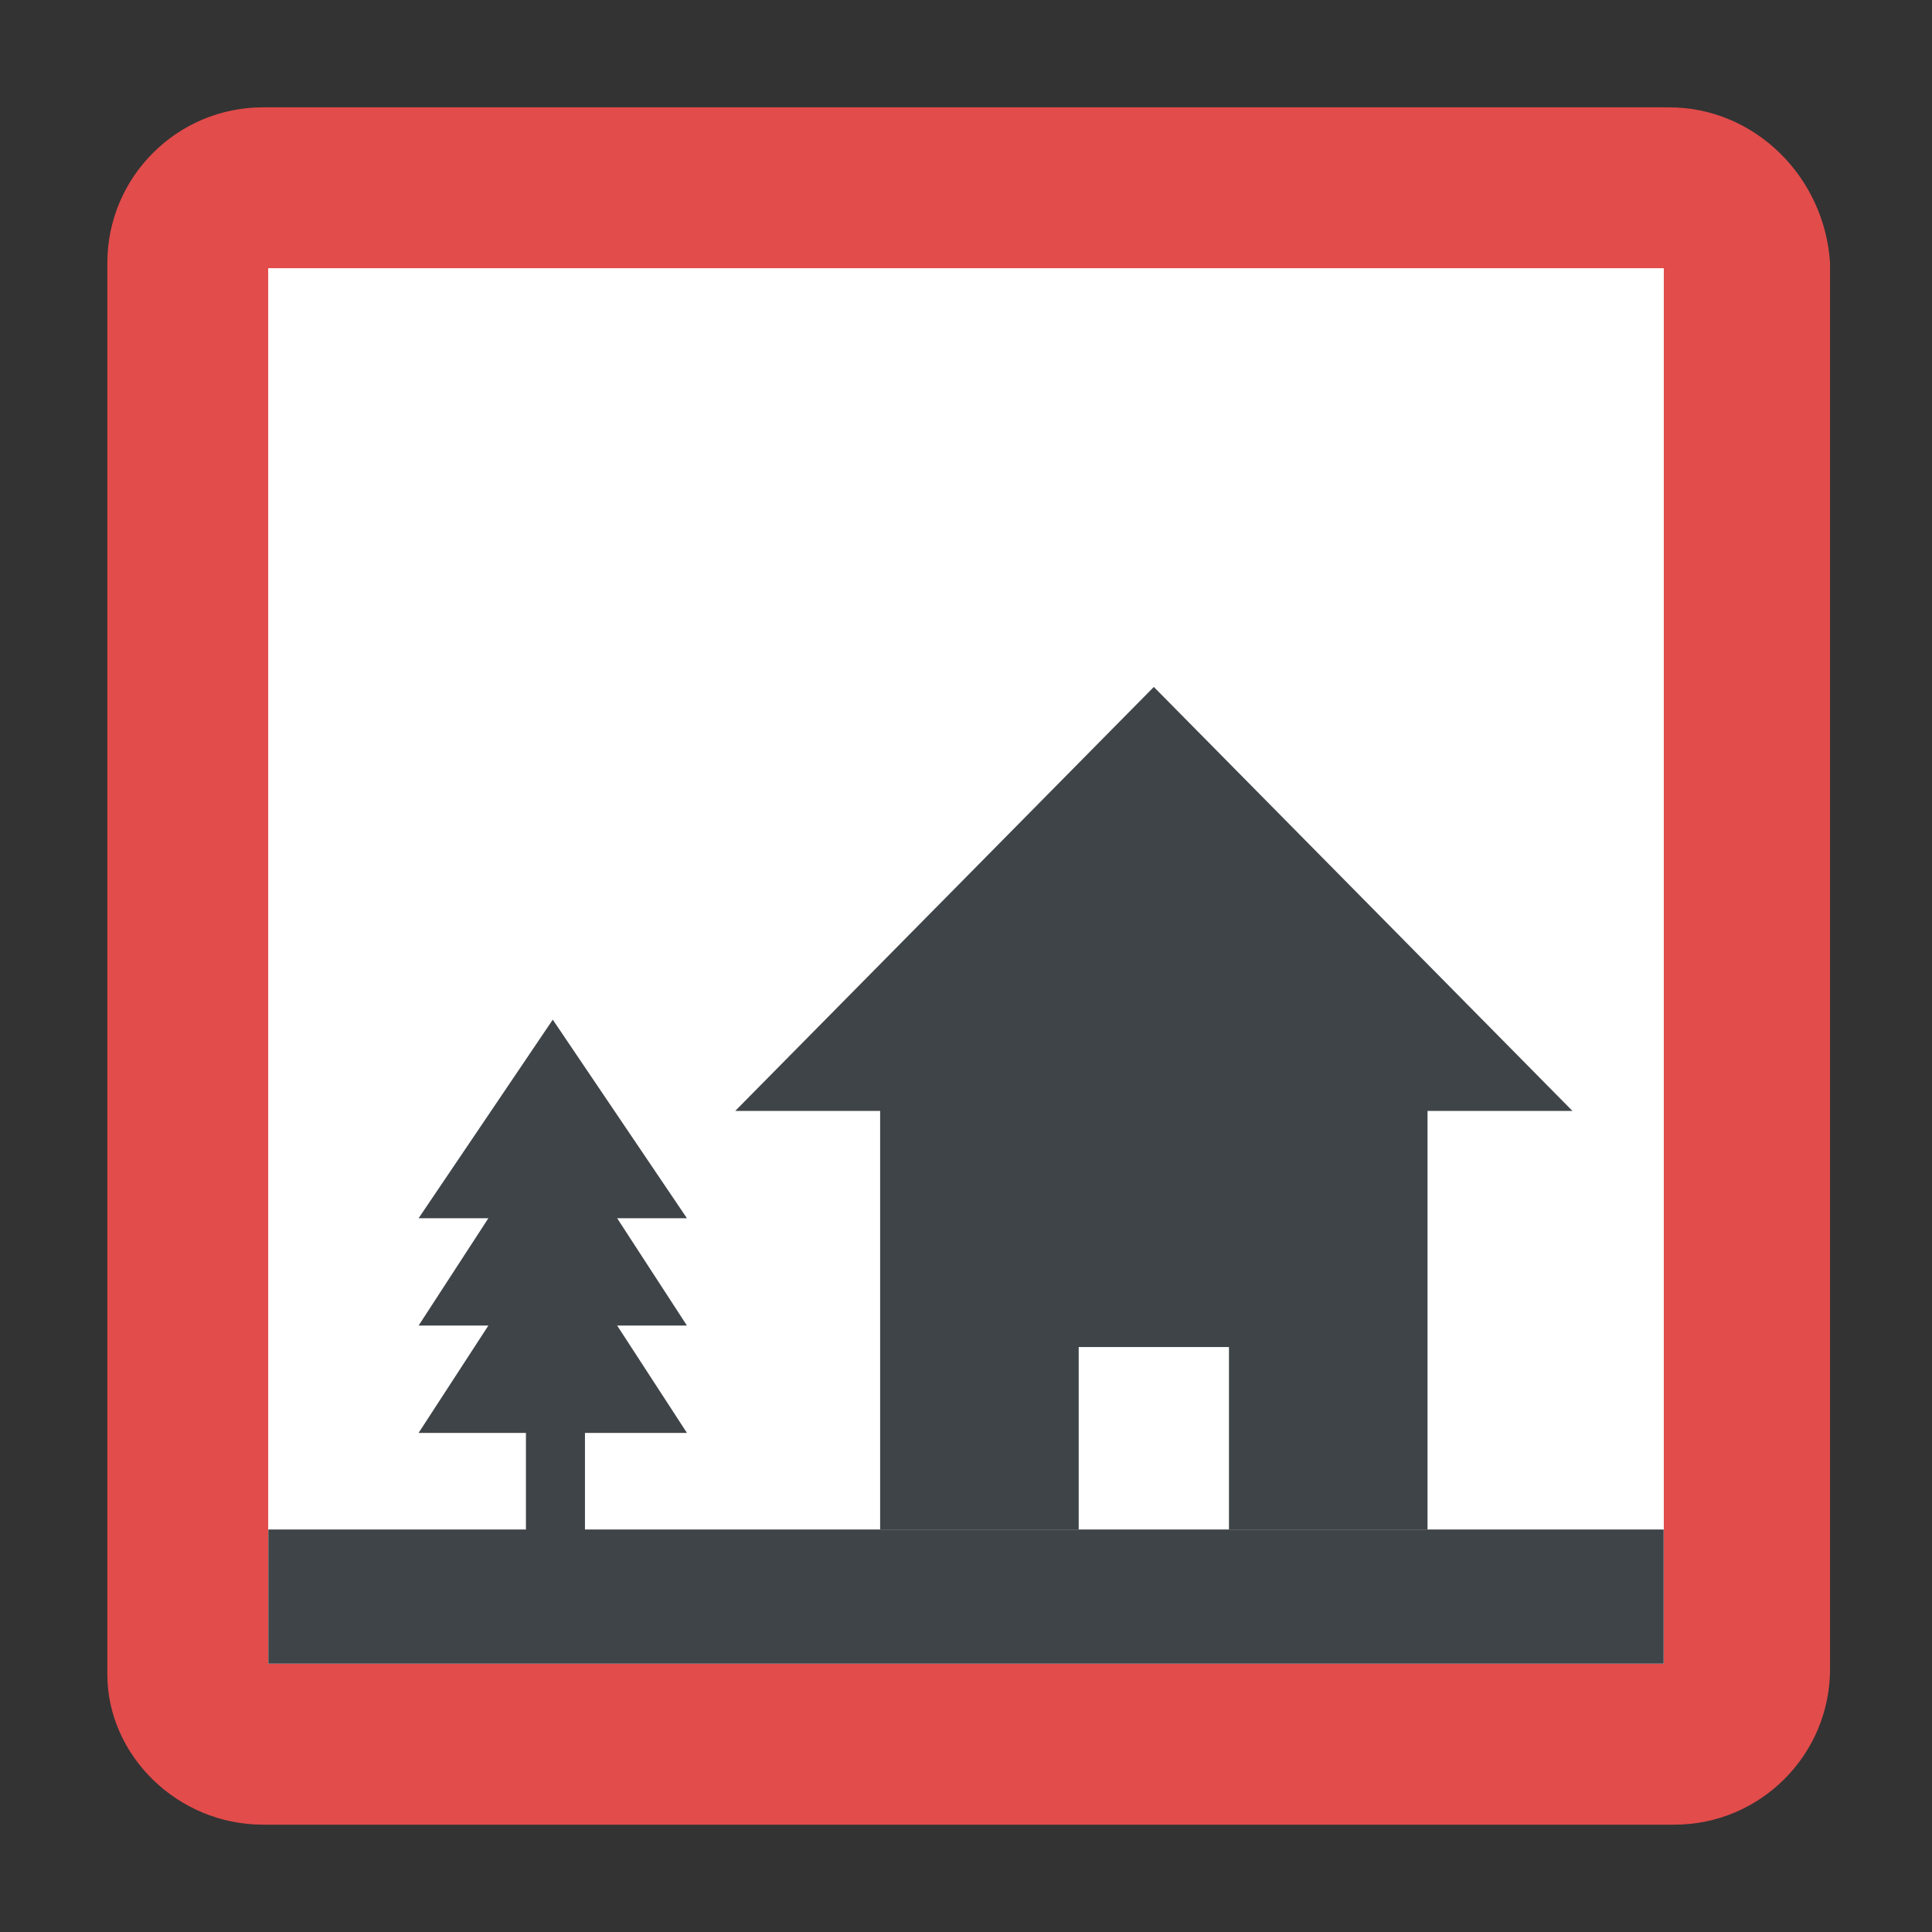 <?xml version="1.0" encoding="utf-8"?>
<!-- Generator: Adobe Illustrator 18.0.0, SVG Export Plug-In . SVG Version: 6.00 Build 0)  -->
<!DOCTYPE svg PUBLIC "-//W3C//DTD SVG 1.1//EN" "http://www.w3.org/Graphics/SVG/1.1/DTD/svg11.dtd">
<svg version="1.1" id="Layer_1" xmlns="http://www.w3.org/2000/svg" xmlns:xlink="http://www.w3.org/1999/xlink" x="0px" y="0px"
	 viewBox="0 0 36 36" enable-background="new 0 0 36 36" xml:space="preserve">
<rect x="0" y="0" width="36" height="36" fill="#333333" stroke="none"/>
<g>
	<g>
		<g>
			<g>
				<g>
					<g>
						<path fill="#E24C4B" d="M2,4.9v26.3C2,32.7,3.3,34,4.9,34h26.3c1.6,0,2.9-1.3,2.9-2.9V4.9C34,3.3,32.7,2,31.1,2H4.9
							C3.3,2,2,3.3,2,4.9z"/>
					</g>
				</g>
			</g>
		</g>
		<g>
			<g>
				<g>
					<g>
						<rect x="5" y="5" fill="#FFFFFF" width="26" height="26"/>
					</g>
				</g>
			</g>
		</g>
		<g>
			<g>
				<g>
					<g>
						<rect x="5" y="5" fill="#FFFFFF" width="26" height="26"/>
					</g>
				</g>
			</g>
		</g>
		<g>
			<g>
				<g>
					<g>
						<g>
							<rect x="5" y="28.5" fill="#3F4448" width="26" height="2.5"/>
						</g>
					</g>
				</g>
			</g>
		</g>
	</g>
	<g>
		<g>
			<g>
				<g>
					<g>
						<polygon fill="#3F4448" points="29.3,20.7 26.6,20.7 26.6,28.5 22.9,28.5 22.9,25.1 20.1,25.1 20.1,28.5 16.4,28.5 16.4,20.7 
							13.7,20.7 21.5,12.8 						"/>
					</g>
				</g>
			</g>
		</g>
	</g>
	<g>
		<g>
			<g>
				<g>
					<g>
						<polygon fill="#3F4448" points="9.8,26.7 9.8,28.7 10.9,28.7 10.9,26.7 12.8,26.7 11.5,24.7 12.8,24.7 11.5,22.7 12.8,22.7 
							10.3,19 7.8,22.7 9.1,22.7 7.8,24.7 9.1,24.7 7.8,26.7 						"/>
					</g>
				</g>
			</g>
		</g>
	</g>
</g>
</svg>
